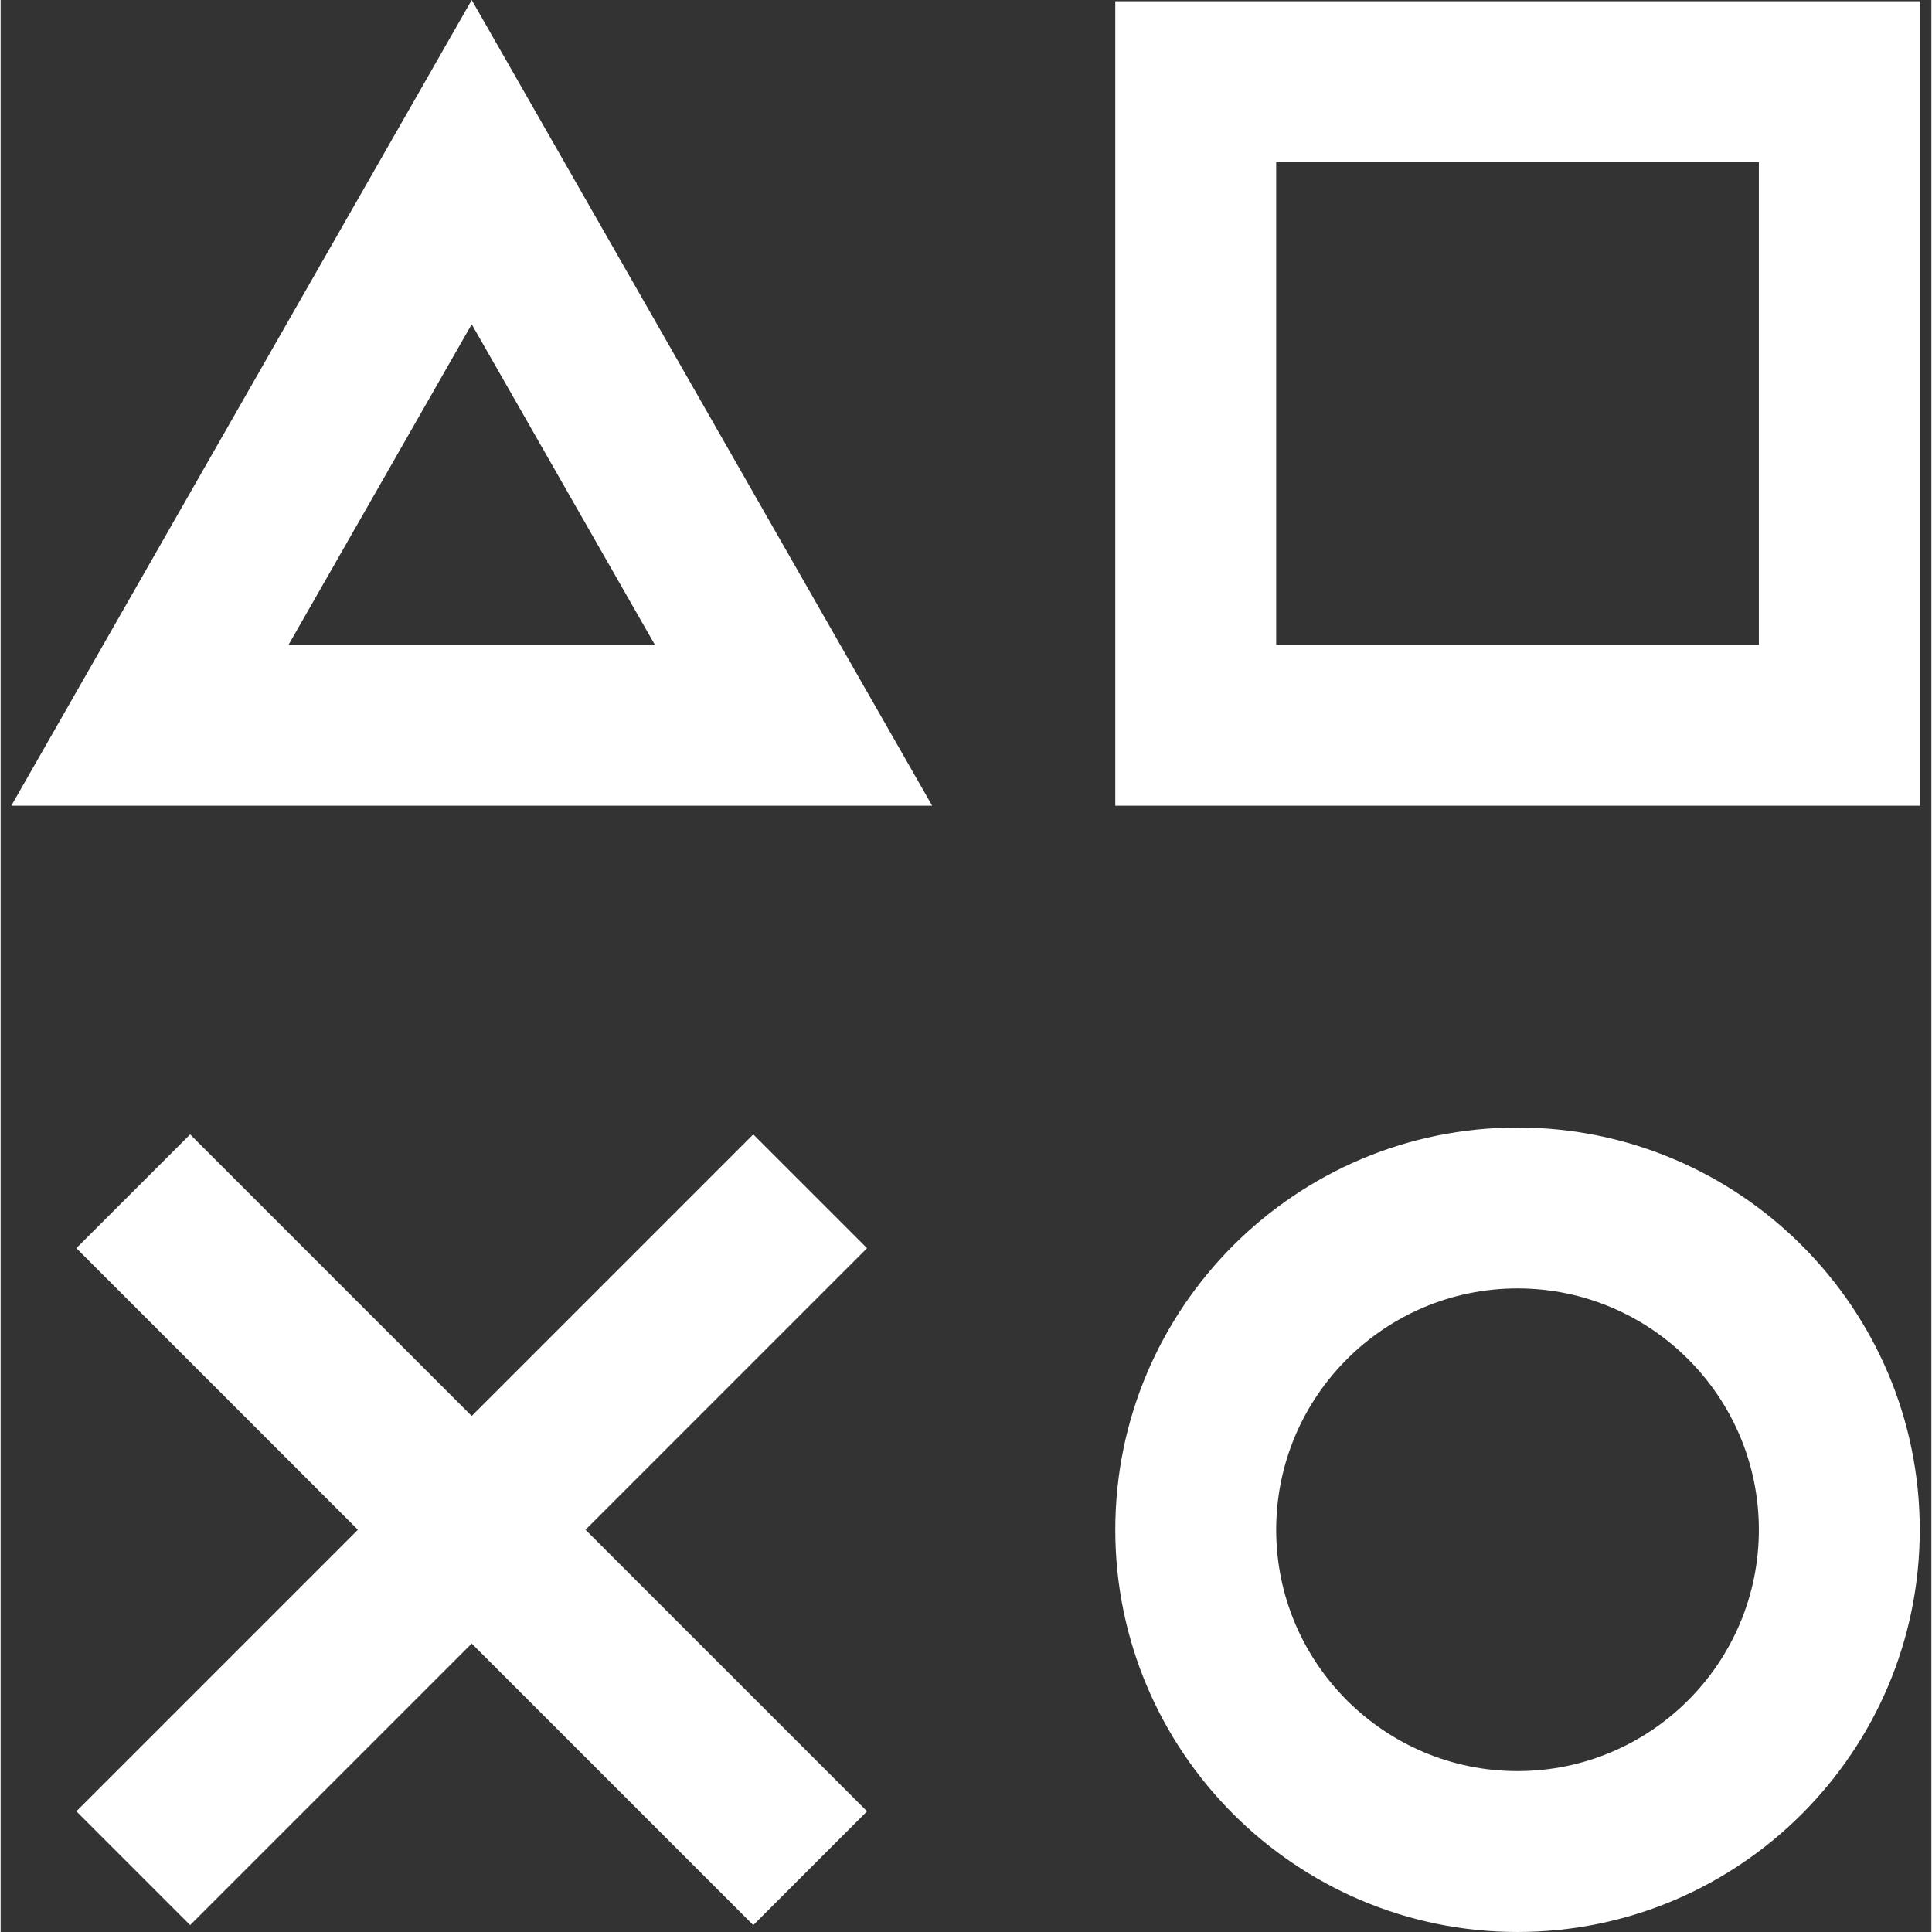 <?xml version="1.0"?>
<svg xmlns="http://www.w3.org/2000/svg" height="512px" viewBox="-2 0 384 384.248" width="512px" class=""><rect x="-2" y="0" width="384" height="384.248" fill="#333333" stroke="none"/><g><path d="m299.691 224.246c-44.113 0-80 35.891-80 80 0 44.113 35.887 80 80 80 44.113 0 80-35.887 80-80 0-44.109-35.887-80-80-80zm0 128c-26.473 0-48-21.527-48-48 0-26.469 21.527-48 48-48s48 21.531 48 48c0 26.473-21.527 48-48 48zm0 0" data-original="#000000" class="active-path" data-old_color="#000000" fill="#FFFFFF"/><path d="m.125 160.246h183.145l-91.578-160.246zm55.137-32 36.43-63.75 36.434 63.75zm0 0" data-original="#000000" class="active-path" data-old_color="#000000" fill="#FFFFFF"/><path d="m219.691 160.246h160v-160h-160zm32-128h96v96h-96zm0 0" data-original="#000000" class="active-path" data-old_color="#000000" fill="#FFFFFF"/><path d="m35.691 382.879 56-56 56 56 22.633-22.633-56-56 56-56-22.633-22.629-56 56-56-56-22.633 22.629 56 56-56 56zm0 0" data-original="#000000" class="active-path" data-old_color="#000000" fill="#FFFFFF"/></g> </svg>
